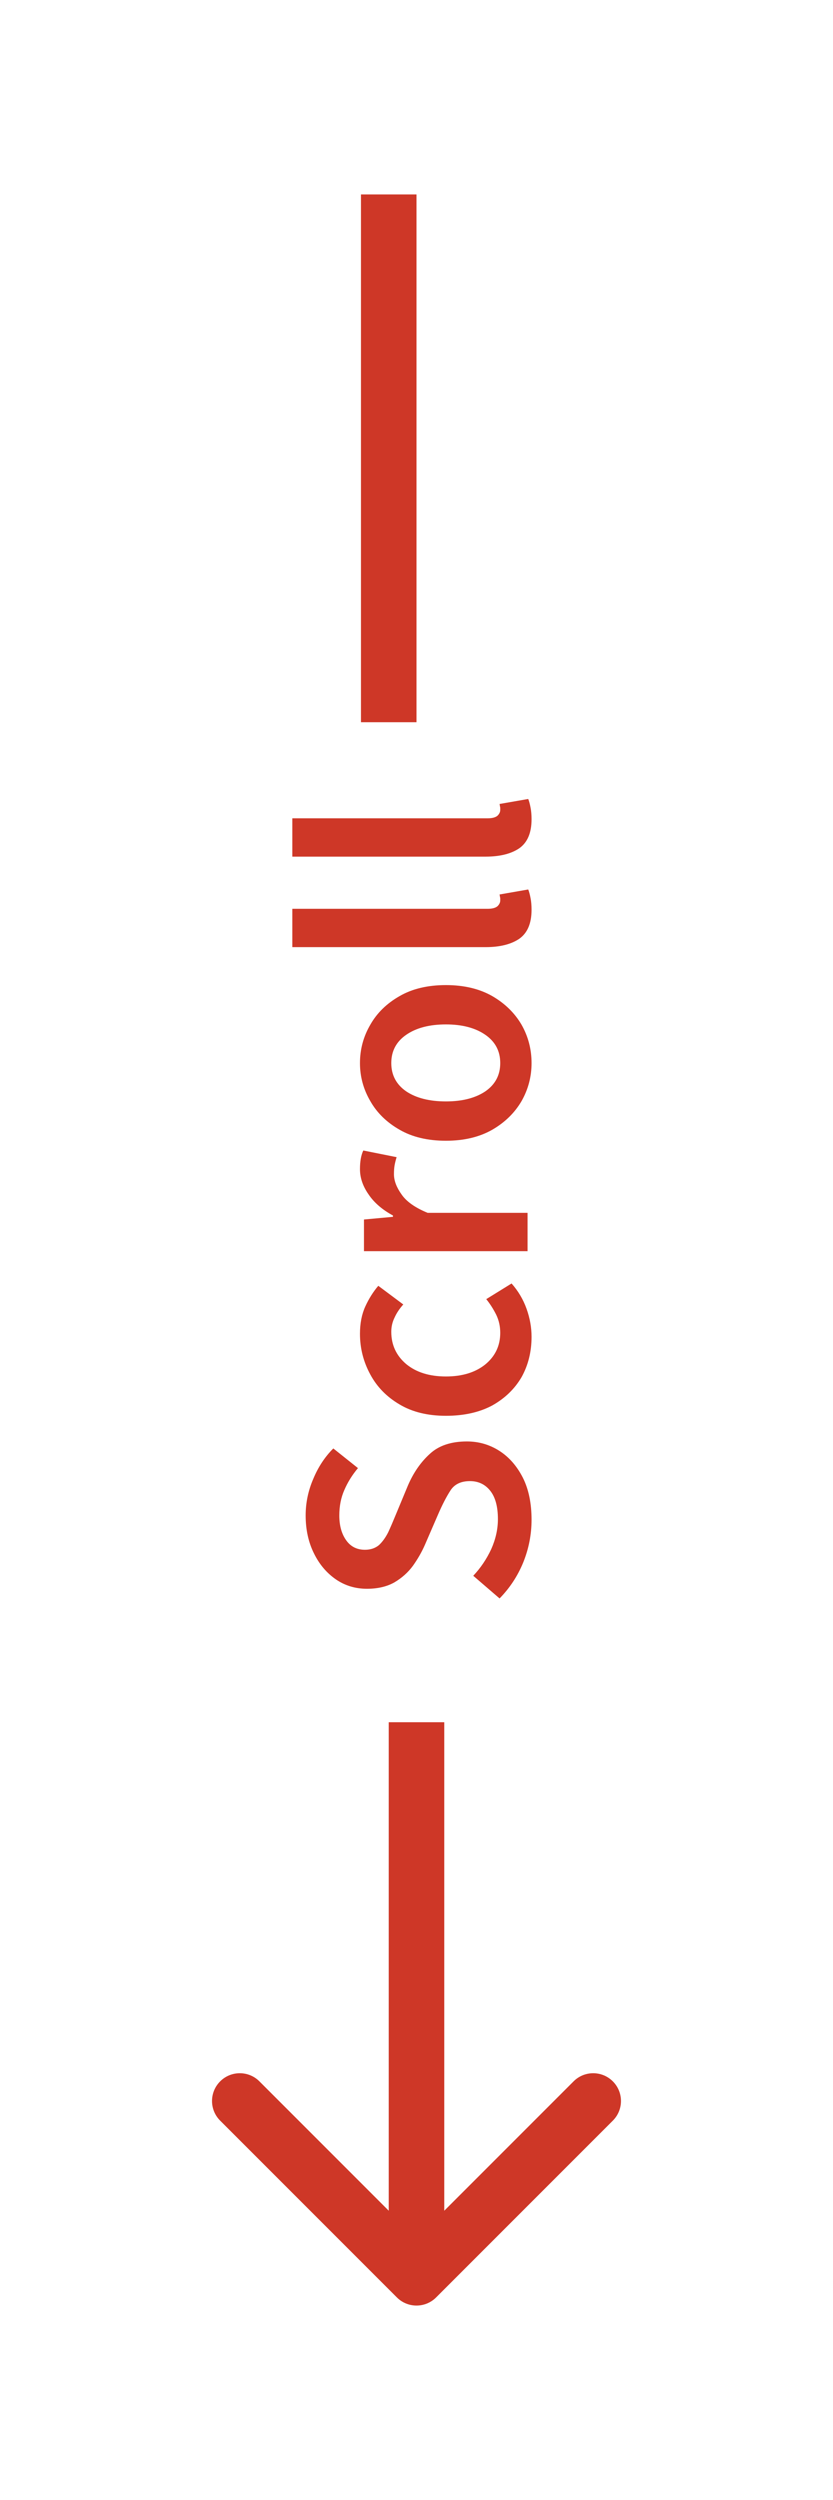 <svg width="30" height="90" viewBox="0 0 30 90" fill="none" xmlns="http://www.w3.org/2000/svg">
<g filter="url(#filter0_d_1_34)">
<path d="M14.293 80.707C14.683 81.098 15.317 81.098 15.707 80.707L22.071 74.343C22.462 73.953 22.462 73.32 22.071 72.929C21.68 72.538 21.047 72.538 20.657 72.929L15 78.586L9.343 72.929C8.953 72.538 8.319 72.538 7.929 72.929C7.538 73.32 7.538 73.953 7.929 74.343L14.293 80.707ZM14 60L14 80L16 80L16 60L14 60Z" fill="#CE3727"/>
</g>
<g filter="url(#filter1_d_1_34)">
<path d="M19.144 52.712C19.144 53.24 19.044 53.752 18.844 54.248C18.644 54.736 18.36 55.168 17.992 55.544L17.044 54.728C17.308 54.448 17.524 54.128 17.692 53.768C17.852 53.408 17.932 53.048 17.932 52.688C17.932 52.24 17.84 51.9 17.656 51.668C17.472 51.436 17.228 51.32 16.924 51.32C16.596 51.32 16.36 51.436 16.216 51.668C16.072 51.892 15.924 52.18 15.772 52.532L15.304 53.612C15.192 53.868 15.048 54.12 14.872 54.368C14.696 54.608 14.472 54.808 14.2 54.968C13.928 55.12 13.6 55.196 13.216 55.196C12.8 55.196 12.428 55.084 12.1 54.86C11.764 54.628 11.5 54.316 11.308 53.924C11.108 53.524 11.008 53.068 11.008 52.556C11.008 52.1 11.1 51.66 11.284 51.236C11.46 50.812 11.7 50.448 12.004 50.144L12.892 50.852C12.684 51.1 12.52 51.364 12.4 51.644C12.28 51.916 12.22 52.22 12.22 52.556C12.22 52.924 12.304 53.224 12.472 53.456C12.632 53.68 12.856 53.792 13.144 53.792C13.344 53.792 13.512 53.736 13.648 53.624C13.776 53.504 13.888 53.348 13.984 53.156C14.072 52.964 14.16 52.76 14.248 52.544L14.692 51.476C14.892 51.012 15.156 50.632 15.484 50.336C15.804 50.04 16.248 49.892 16.816 49.892C17.24 49.892 17.628 50.004 17.98 50.228C18.332 50.452 18.616 50.776 18.832 51.2C19.04 51.616 19.144 52.12 19.144 52.712ZM19.144 46.125C19.144 46.661 19.024 47.145 18.784 47.577C18.536 48.001 18.184 48.341 17.728 48.597C17.264 48.845 16.708 48.969 16.06 48.969C15.404 48.969 14.848 48.833 14.392 48.561C13.928 48.289 13.576 47.929 13.336 47.481C13.088 47.025 12.964 46.537 12.964 46.017C12.964 45.641 13.028 45.313 13.156 45.033C13.284 44.753 13.44 44.505 13.624 44.289L14.524 44.961C14.388 45.113 14.284 45.269 14.212 45.429C14.132 45.589 14.092 45.761 14.092 45.945C14.092 46.417 14.272 46.805 14.632 47.109C14.992 47.405 15.468 47.553 16.06 47.553C16.644 47.553 17.116 47.409 17.476 47.121C17.836 46.825 18.016 46.445 18.016 45.981C18.016 45.749 17.968 45.533 17.872 45.333C17.768 45.125 17.648 44.937 17.512 44.769L18.424 44.205C18.664 44.477 18.844 44.781 18.964 45.117C19.084 45.453 19.144 45.789 19.144 46.125ZM19 43.042L13.108 43.042L13.108 41.902L14.152 41.806L14.152 41.758C13.768 41.55 13.476 41.298 13.276 41.002C13.068 40.706 12.964 40.402 12.964 40.09C12.964 39.81 13.004 39.586 13.084 39.418L14.284 39.658C14.252 39.762 14.228 39.858 14.212 39.946C14.196 40.034 14.188 40.142 14.188 40.27C14.188 40.502 14.28 40.746 14.464 41.002C14.64 41.258 14.952 41.478 15.4 41.662L19 41.662L19 43.042ZM19.144 36.271C19.144 36.759 19.024 37.215 18.784 37.639C18.536 38.063 18.184 38.407 17.728 38.671C17.264 38.935 16.708 39.067 16.06 39.067C15.404 39.067 14.848 38.935 14.392 38.671C13.928 38.407 13.576 38.063 13.336 37.639C13.088 37.215 12.964 36.759 12.964 36.271C12.964 35.775 13.088 35.315 13.336 34.891C13.576 34.467 13.928 34.123 14.392 33.859C14.848 33.595 15.404 33.463 16.06 33.463C16.708 33.463 17.264 33.595 17.728 33.859C18.184 34.123 18.536 34.467 18.784 34.891C19.024 35.315 19.144 35.775 19.144 36.271ZM18.016 36.271C18.016 35.839 17.836 35.499 17.476 35.251C17.116 35.003 16.644 34.879 16.06 34.879C15.468 34.879 14.992 35.003 14.632 35.251C14.272 35.499 14.092 35.839 14.092 36.271C14.092 36.703 14.272 37.043 14.632 37.291C14.992 37.531 15.468 37.651 16.06 37.651C16.644 37.651 17.116 37.531 17.476 37.291C17.836 37.043 18.016 36.703 18.016 36.271ZM19.144 30.753C19.144 31.241 18.996 31.589 18.7 31.797C18.404 31.997 18 32.097 17.488 32.097L10.528 32.097L10.528 30.717L17.56 30.717C17.728 30.717 17.848 30.685 17.92 30.621C17.984 30.557 18.016 30.489 18.016 30.417C18.016 30.385 18.016 30.357 18.016 30.333C18.008 30.301 18 30.257 17.992 30.201L19.024 30.021C19.056 30.101 19.084 30.205 19.108 30.333C19.132 30.453 19.144 30.593 19.144 30.753ZM19.144 27.495C19.144 27.983 18.996 28.331 18.7 28.539C18.404 28.739 18 28.839 17.488 28.839L10.528 28.839L10.528 27.459L17.56 27.459C17.728 27.459 17.848 27.427 17.92 27.363C17.984 27.299 18.016 27.231 18.016 27.159C18.016 27.127 18.016 27.099 18.016 27.075C18.008 27.043 18 26.999 17.992 26.943L19.024 26.763C19.056 26.843 19.084 26.947 19.108 27.075C19.132 27.195 19.144 27.335 19.144 27.495Z" fill="#CE3727"/>
</g>
<g filter="url(#filter2_d_1_34)">
<line x1="14" y1="24" x2="14" y2="5" stroke="#CE3727" stroke-width="2"/>
</g>
<defs>
<filter id="filter0_d_1_34" x="0.636" y="55" width="28.728" height="35" filterUnits="userSpaceOnUse" color-interpolation-filters="sRGB">
<feFlood flood-opacity="0" result="BackgroundImageFix"/>
<feColorMatrix in="SourceAlpha" type="matrix" values="0 0 0 0 0 0 0 0 0 0 0 0 0 0 0 0 0 0 127 0" result="hardAlpha"/>
<feOffset dy="2"/>
<feGaussianBlur stdDeviation="3.5"/>
<feComposite in2="hardAlpha" operator="out"/>
<feColorMatrix type="matrix" values="0 0 0 0 0.775 0 0 0 0 0.221 0 0 0 0 0.165 0 0 0 0.5 0"/>
<feBlend mode="normal" in2="BackgroundImageFix" result="effect1_dropShadow_1_34"/>
<feBlend mode="normal" in="SourceGraphic" in2="effect1_dropShadow_1_34" result="shape"/>
</filter>
<filter id="filter1_d_1_34" x="3.528" y="21.763" width="22.616" height="42.781" filterUnits="userSpaceOnUse" color-interpolation-filters="sRGB">
<feFlood flood-opacity="0" result="BackgroundImageFix"/>
<feColorMatrix in="SourceAlpha" type="matrix" values="0 0 0 0 0 0 0 0 0 0 0 0 0 0 0 0 0 0 127 0" result="hardAlpha"/>
<feOffset dy="2"/>
<feGaussianBlur stdDeviation="3.5"/>
<feComposite in2="hardAlpha" operator="out"/>
<feColorMatrix type="matrix" values="0 0 0 0 0.775 0 0 0 0 0.221 0 0 0 0 0.165 0 0 0 0.5 0"/>
<feBlend mode="normal" in2="BackgroundImageFix" result="effect1_dropShadow_1_34"/>
<feBlend mode="normal" in="SourceGraphic" in2="effect1_dropShadow_1_34" result="shape"/>
</filter>
<filter id="filter2_d_1_34" x="6" y="0" width="16" height="33" filterUnits="userSpaceOnUse" color-interpolation-filters="sRGB">
<feFlood flood-opacity="0" result="BackgroundImageFix"/>
<feColorMatrix in="SourceAlpha" type="matrix" values="0 0 0 0 0 0 0 0 0 0 0 0 0 0 0 0 0 0 127 0" result="hardAlpha"/>
<feOffset dy="2"/>
<feGaussianBlur stdDeviation="3.5"/>
<feComposite in2="hardAlpha" operator="out"/>
<feColorMatrix type="matrix" values="0 0 0 0 0.775 0 0 0 0 0.221 0 0 0 0 0.165 0 0 0 0.5 0"/>
<feBlend mode="normal" in2="BackgroundImageFix" result="effect1_dropShadow_1_34"/>
<feBlend mode="normal" in="SourceGraphic" in2="effect1_dropShadow_1_34" result="shape"/>
</filter>
</defs>
</svg>

